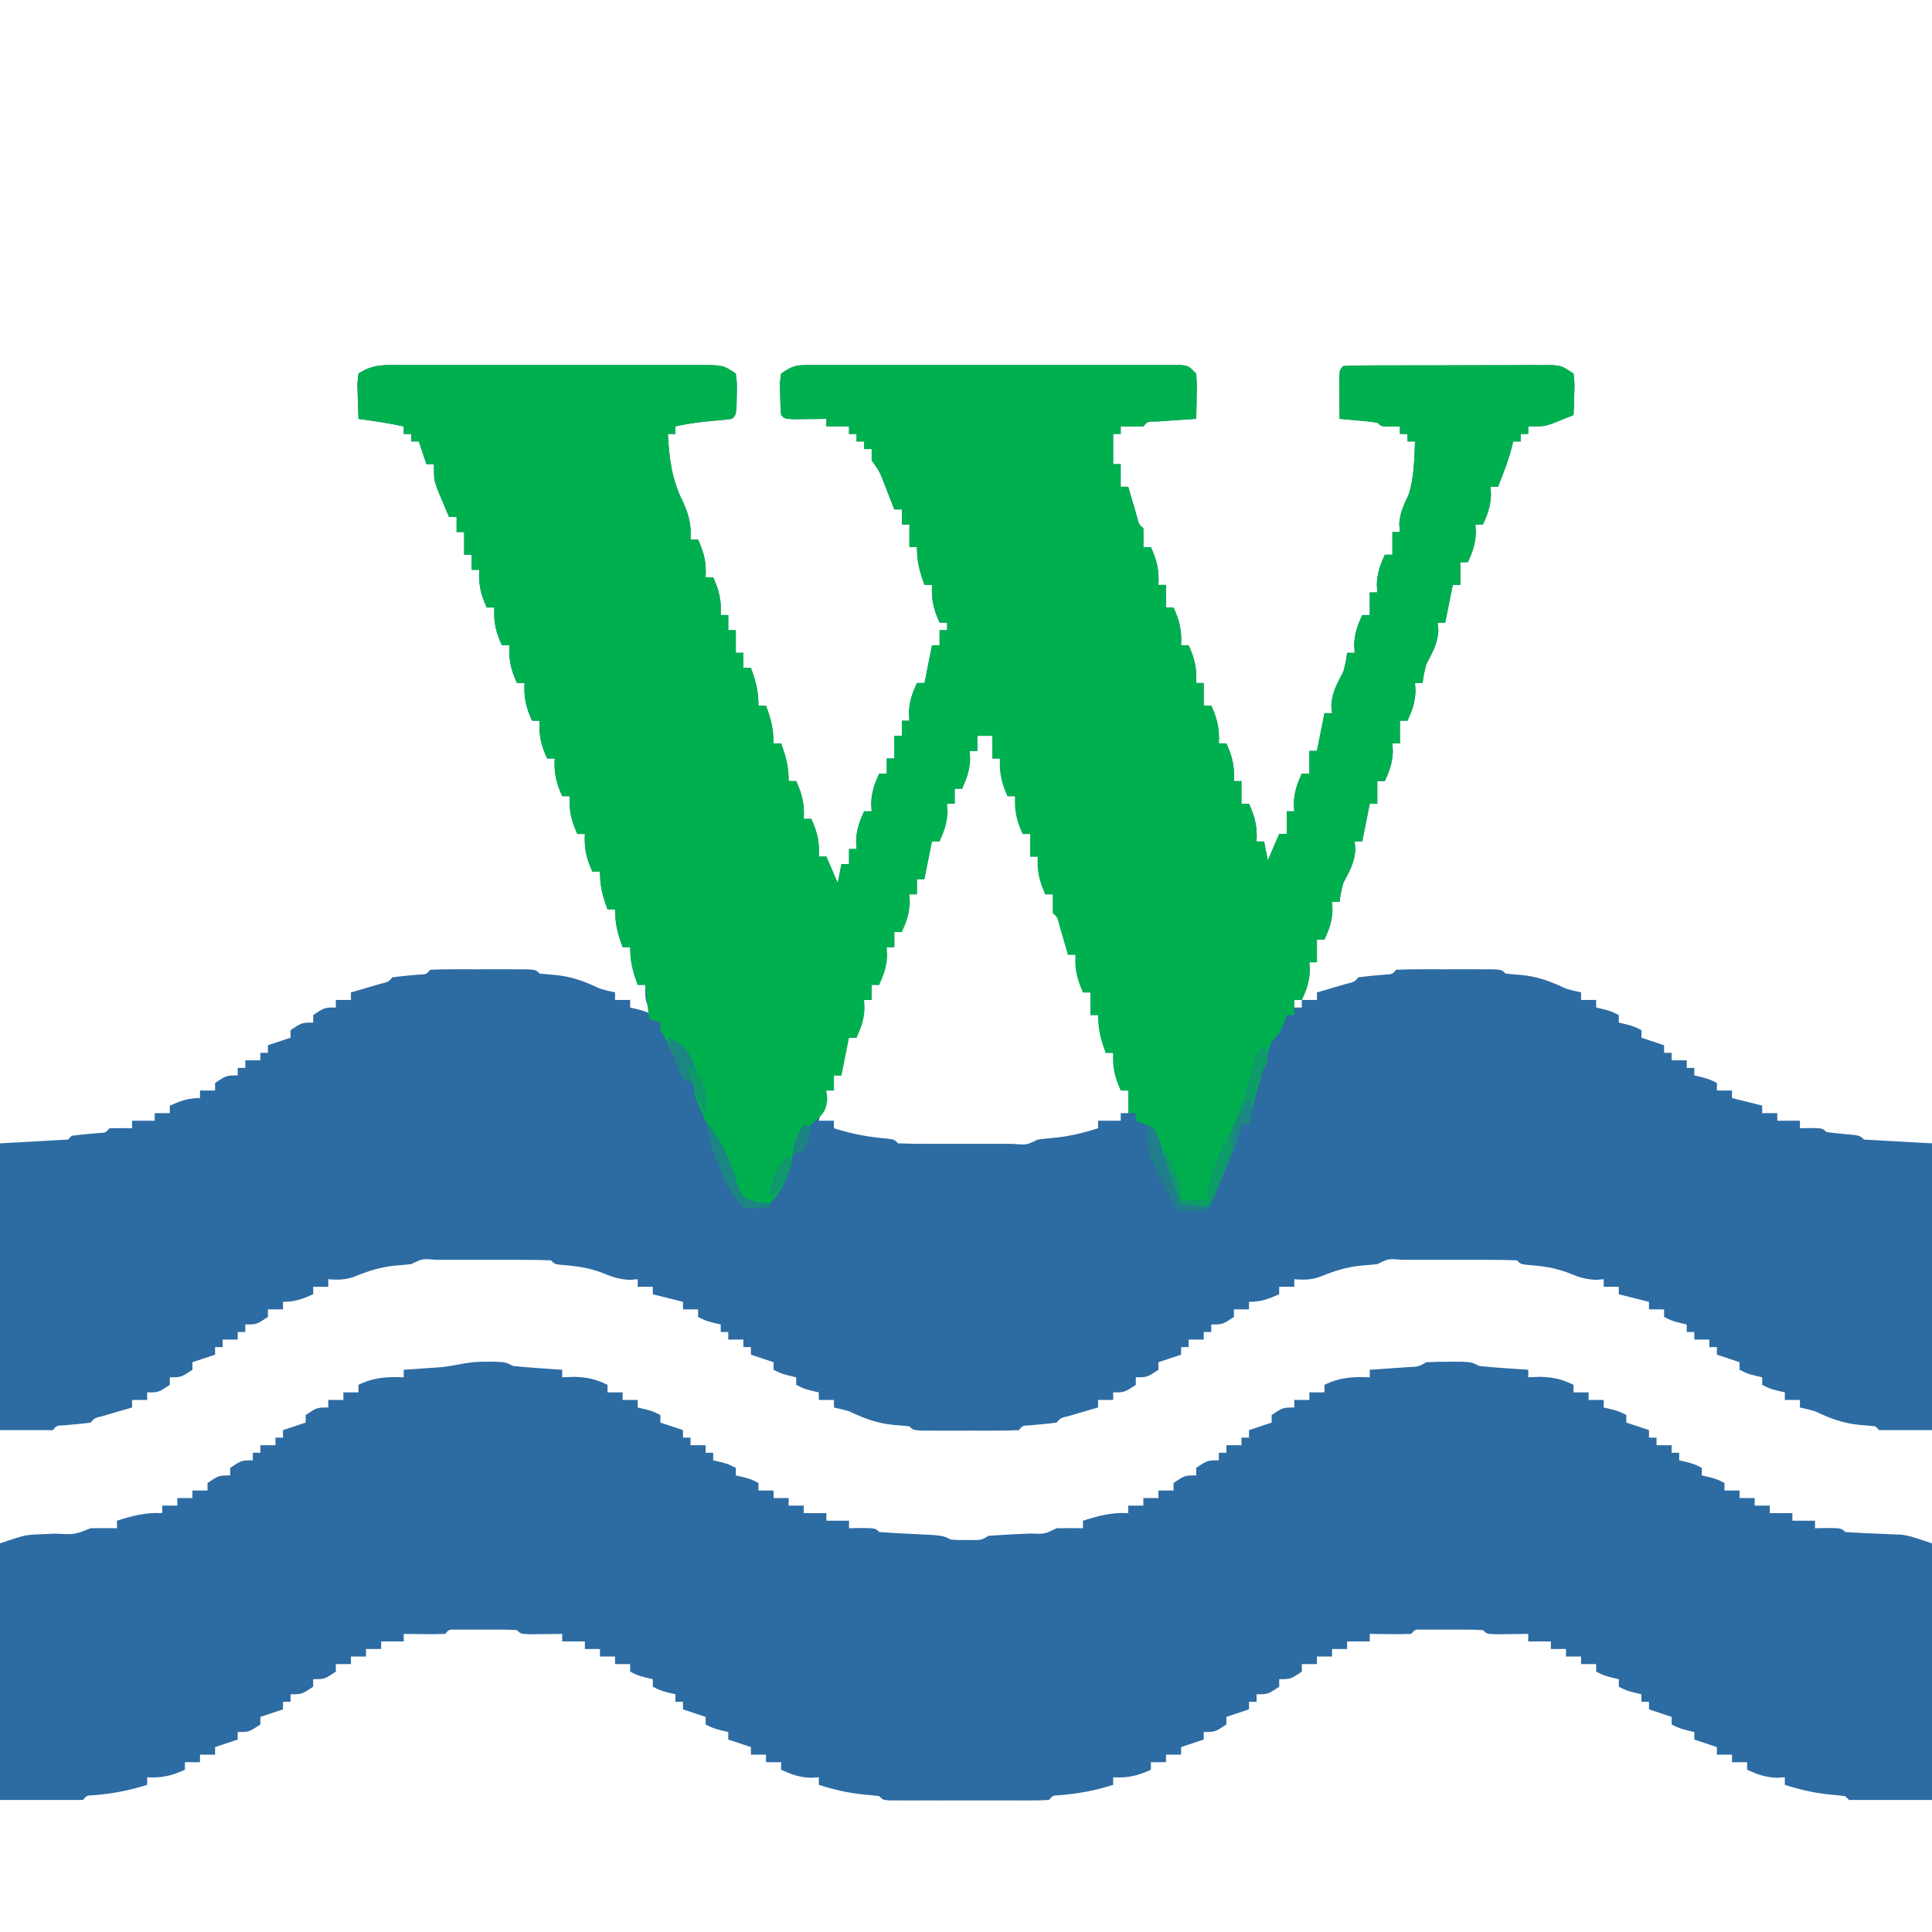 <?xml version="1.0" encoding="UTF-8"?>
<svg version="1.1" xmlns="http://www.w3.org/2000/svg" width="512" height="512">
<path d="M0 0 C1.369 -0.005 1.369 -0.005 2.765 -0.011 C5.786 -0.019 8.807 -0.014 11.828 -0.007 C13.924 -0.008 16.02 -0.01 18.116 -0.013 C22.511 -0.016 26.906 -0.011 31.301 -0.002 C36.94 0.009 42.579 0.003 48.219 -0.009 C52.548 -0.016 56.876 -0.014 61.205 -0.009 C63.285 -0.008 65.365 -0.009 67.444 -0.014 C70.348 -0.019 73.252 -0.011 76.156 0 C77.02 -0.004 77.883 -0.008 78.773 -0.012 C84.735 0.03 84.735 0.03 88.078 2.259 C88.406 4.825 88.406 4.825 88.328 7.821 C88.313 8.813 88.297 9.804 88.281 10.825 C88.078 13.259 88.078 13.259 87.078 14.259 C85.5 14.469 83.915 14.627 82.328 14.759 C78.85 15.073 75.486 15.464 72.078 16.259 C72.078 16.919 72.078 17.579 72.078 18.259 C71.418 18.259 70.758 18.259 70.078 18.259 C70.428 24.932 71.082 30.266 74.078 36.259 C75.686 39.814 76.302 42.347 76.078 46.259 C76.738 46.259 77.398 46.259 78.078 46.259 C79.682 49.767 80.298 52.402 80.078 56.259 C80.738 56.259 81.398 56.259 82.078 56.259 C83.682 59.767 84.298 62.402 84.078 66.259 C84.738 66.259 85.398 66.259 86.078 66.259 C86.078 67.579 86.078 68.899 86.078 70.259 C86.738 70.259 87.398 70.259 88.078 70.259 C88.078 72.239 88.078 74.219 88.078 76.259 C88.738 76.259 89.398 76.259 90.078 76.259 C90.078 77.579 90.078 78.899 90.078 80.259 C90.738 80.259 91.398 80.259 92.078 80.259 C93.394 83.879 94.078 86.354 94.078 90.259 C94.738 90.259 95.398 90.259 96.078 90.259 C97.394 93.879 98.078 96.354 98.078 100.259 C98.738 100.259 99.398 100.259 100.078 100.259 C101.394 103.879 102.078 106.354 102.078 110.259 C102.738 110.259 103.398 110.259 104.078 110.259 C105.682 113.767 106.298 116.402 106.078 120.259 C106.738 120.259 107.398 120.259 108.078 120.259 C109.682 123.767 110.298 126.402 110.078 130.259 C110.738 130.259 111.398 130.259 112.078 130.259 C113.068 132.569 114.058 134.879 115.078 137.259 C115.408 135.609 115.738 133.959 116.078 132.259 C116.738 132.259 117.398 132.259 118.078 132.259 C118.078 130.939 118.078 129.619 118.078 128.259 C118.738 128.259 119.398 128.259 120.078 128.259 C120.037 127.537 119.996 126.815 119.953 126.071 C120.087 123.051 120.83 120.989 122.078 118.259 C122.738 118.259 123.398 118.259 124.078 118.259 C124.037 117.537 123.996 116.815 123.953 116.071 C124.087 113.051 124.83 110.989 126.078 108.259 C126.738 108.259 127.398 108.259 128.078 108.259 C128.078 106.939 128.078 105.619 128.078 104.259 C128.738 104.259 129.398 104.259 130.078 104.259 C130.078 102.279 130.078 100.299 130.078 98.259 C130.738 98.259 131.398 98.259 132.078 98.259 C132.078 96.939 132.078 95.619 132.078 94.259 C132.738 94.259 133.398 94.259 134.078 94.259 C134.037 93.537 133.996 92.815 133.953 92.071 C134.087 89.051 134.83 86.989 136.078 84.259 C136.738 84.259 137.398 84.259 138.078 84.259 C138.222 83.537 138.367 82.815 138.516 82.071 C139.036 79.467 139.557 76.863 140.078 74.259 C140.738 74.259 141.398 74.259 142.078 74.259 C142.078 72.939 142.078 71.619 142.078 70.259 C142.738 70.259 143.398 70.259 144.078 70.259 C144.078 69.599 144.078 68.939 144.078 68.259 C143.418 68.259 142.758 68.259 142.078 68.259 C140.475 64.751 139.858 62.115 140.078 58.259 C139.418 58.259 138.758 58.259 138.078 58.259 C136.762 54.639 136.078 52.163 136.078 48.259 C135.418 48.259 134.758 48.259 134.078 48.259 C134.078 46.279 134.078 44.299 134.078 42.259 C133.418 42.259 132.758 42.259 132.078 42.259 C132.078 40.939 132.078 39.619 132.078 38.259 C131.418 38.259 130.758 38.259 130.078 38.259 C129.813 37.572 129.547 36.885 129.273 36.177 C128.744 34.825 128.744 34.825 128.203 33.446 C127.855 32.553 127.507 31.66 127.148 30.739 C126.09 28.082 126.09 28.082 124.078 25.259 C124.078 24.269 124.078 23.279 124.078 22.259 C123.418 22.259 122.758 22.259 122.078 22.259 C122.078 21.599 122.078 20.939 122.078 20.259 C121.418 20.259 120.758 20.259 120.078 20.259 C120.078 19.599 120.078 18.939 120.078 18.259 C119.418 18.259 118.758 18.259 118.078 18.259 C118.078 17.599 118.078 16.939 118.078 16.259 C116.098 16.259 114.118 16.259 112.078 16.259 C112.078 15.599 112.078 14.939 112.078 14.259 C111.296 14.27 110.513 14.282 109.707 14.294 C108.695 14.303 107.683 14.312 106.641 14.321 C105.631 14.333 104.622 14.344 103.582 14.356 C101.078 14.259 101.078 14.259 100.078 13.259 C99.927 11.451 99.856 9.635 99.828 7.821 C99.789 6.338 99.789 6.338 99.75 4.825 C99.912 3.555 99.912 3.555 100.078 2.259 C103.196 0.18 103.874 0.008 107.412 0.005 C108.296 -0.001 109.181 -0.006 110.093 -0.012 C111.061 -0.008 112.028 -0.004 113.026 0 C114.047 -0.004 115.068 -0.007 116.121 -0.011 C119.504 -0.019 122.886 -0.014 126.27 -0.007 C128.615 -0.008 130.96 -0.01 133.305 -0.013 C138.222 -0.016 143.138 -0.011 148.055 -0.002 C154.37 0.009 160.684 0.003 166.998 -0.009 C171.841 -0.016 176.684 -0.014 181.526 -0.009 C183.855 -0.008 186.184 -0.009 188.513 -0.014 C191.762 -0.019 195.011 -0.011 198.26 0 C199.715 -0.006 199.715 -0.006 201.199 -0.012 C202.081 -0.007 202.963 -0.001 203.872 0.005 C205.024 0.006 205.024 0.006 206.201 0.007 C208.078 0.259 208.078 0.259 210.078 2.259 C210.273 5.079 210.273 5.079 210.203 8.384 C210.185 9.479 210.167 10.575 210.148 11.704 C210.114 12.969 210.114 12.969 210.078 14.259 C209.151 14.319 208.224 14.38 207.27 14.442 C206.072 14.526 204.874 14.61 203.641 14.696 C201.848 14.818 201.848 14.818 200.02 14.942 C197.192 14.935 197.192 14.935 196.078 16.259 C194.079 16.3 192.078 16.301 190.078 16.259 C190.078 16.919 190.078 17.579 190.078 18.259 C189.418 18.259 188.758 18.259 188.078 18.259 C188.078 20.899 188.078 23.539 188.078 26.259 C188.738 26.259 189.398 26.259 190.078 26.259 C190.078 28.239 190.078 30.219 190.078 32.259 C190.738 32.259 191.398 32.259 192.078 32.259 C192.283 32.969 192.488 33.679 192.699 34.411 C193.103 35.79 193.103 35.79 193.516 37.196 C193.916 38.571 193.916 38.571 194.324 39.974 C194.868 42.199 194.868 42.199 196.078 43.259 C196.119 44.925 196.121 46.593 196.078 48.259 C196.738 48.259 197.398 48.259 198.078 48.259 C199.682 51.767 200.298 54.402 200.078 58.259 C200.738 58.259 201.398 58.259 202.078 58.259 C202.078 60.239 202.078 62.219 202.078 64.259 C202.738 64.259 203.398 64.259 204.078 64.259 C205.682 67.767 206.298 70.402 206.078 74.259 C206.738 74.259 207.398 74.259 208.078 74.259 C209.682 77.767 210.298 80.402 210.078 84.259 C210.738 84.259 211.398 84.259 212.078 84.259 C212.078 86.239 212.078 88.219 212.078 90.259 C212.738 90.259 213.398 90.259 214.078 90.259 C215.682 93.767 216.298 96.402 216.078 100.259 C216.738 100.259 217.398 100.259 218.078 100.259 C219.682 103.767 220.298 106.402 220.078 110.259 C220.738 110.259 221.398 110.259 222.078 110.259 C222.078 112.239 222.078 114.219 222.078 116.259 C222.738 116.259 223.398 116.259 224.078 116.259 C225.682 119.767 226.298 122.402 226.078 126.259 C226.738 126.259 227.398 126.259 228.078 126.259 C228.408 127.909 228.738 129.559 229.078 131.259 C230.563 127.794 230.563 127.794 232.078 124.259 C232.738 124.259 233.398 124.259 234.078 124.259 C234.078 122.279 234.078 120.299 234.078 118.259 C234.738 118.259 235.398 118.259 236.078 118.259 C236.016 117.176 236.016 117.176 235.953 116.071 C236.087 113.051 236.83 110.989 238.078 108.259 C238.738 108.259 239.398 108.259 240.078 108.259 C240.078 106.279 240.078 104.299 240.078 102.259 C240.738 102.259 241.398 102.259 242.078 102.259 C242.222 101.537 242.367 100.815 242.516 100.071 C243.036 97.467 243.557 94.863 244.078 92.259 C244.738 92.259 245.398 92.259 246.078 92.259 C245.985 91.207 245.985 91.207 245.891 90.134 C246.122 86.589 247.447 84.391 249.078 81.259 C249.777 78.523 249.777 78.523 250.078 76.259 C250.738 76.259 251.398 76.259 252.078 76.259 C252.016 75.176 252.016 75.176 251.953 74.071 C252.087 71.051 252.83 68.989 254.078 66.259 C254.738 66.259 255.398 66.259 256.078 66.259 C256.078 64.279 256.078 62.299 256.078 60.259 C256.738 60.259 257.398 60.259 258.078 60.259 C258.016 59.176 258.016 59.176 257.953 58.071 C258.087 55.051 258.83 52.989 260.078 50.259 C260.738 50.259 261.398 50.259 262.078 50.259 C262.078 48.279 262.078 46.299 262.078 44.259 C262.738 44.259 263.398 44.259 264.078 44.259 C263.985 43.238 263.985 43.238 263.891 42.196 C264.087 39.115 265.046 37.192 266.344 34.438 C267.872 29.903 267.852 25.009 268.078 20.259 C267.418 20.259 266.758 20.259 266.078 20.259 C266.078 19.599 266.078 18.939 266.078 18.259 C265.418 18.259 264.758 18.259 264.078 18.259 C264.078 17.599 264.078 16.939 264.078 16.259 C263.274 16.279 262.469 16.3 261.641 16.321 C259.078 16.259 259.078 16.259 258.078 15.259 C256.396 15.026 254.707 14.846 253.016 14.696 C252.097 14.613 251.177 14.529 250.23 14.442 C249.52 14.382 248.81 14.321 248.078 14.259 C248.051 12.113 248.032 9.967 248.016 7.821 C248.004 6.626 247.992 5.431 247.98 4.2 C248.078 1.259 248.078 1.259 249.078 0.259 C250.872 0.155 252.671 0.12 254.468 0.114 C255.62 0.107 256.771 0.101 257.957 0.094 C259.212 0.093 260.466 0.092 261.758 0.091 C263.037 0.087 264.315 0.084 265.633 0.081 C268.345 0.075 271.057 0.073 273.769 0.073 C277.245 0.074 280.721 0.06 284.197 0.043 C287.509 0.029 290.821 0.03 294.133 0.028 C296.008 0.018 296.008 0.018 297.921 0.007 C299.079 0.01 300.236 0.013 301.429 0.016 C302.45 0.014 303.471 0.013 304.522 0.012 C307.078 0.259 307.078 0.259 310.078 2.259 C310.371 4.86 310.371 4.86 310.266 7.884 C310.239 8.887 310.211 9.89 310.184 10.923 C310.131 12.079 310.131 12.079 310.078 13.259 C308.831 13.767 307.581 14.265 306.328 14.759 C305.632 15.037 304.936 15.316 304.219 15.603 C302.078 16.259 302.078 16.259 298.078 16.259 C298.078 16.919 298.078 17.579 298.078 18.259 C297.418 18.259 296.758 18.259 296.078 18.259 C296.078 18.919 296.078 19.579 296.078 20.259 C295.418 20.259 294.758 20.259 294.078 20.259 C293.945 20.831 293.813 21.403 293.676 21.993 C293.084 24.235 292.345 26.345 291.516 28.509 C291.112 29.568 291.112 29.568 290.699 30.649 C290.392 31.446 290.392 31.446 290.078 32.259 C289.418 32.259 288.758 32.259 288.078 32.259 C288.14 33.342 288.14 33.342 288.203 34.446 C288.069 37.466 287.326 39.528 286.078 42.259 C285.418 42.259 284.758 42.259 284.078 42.259 C284.14 43.342 284.14 43.342 284.203 44.446 C284.069 47.466 283.326 49.528 282.078 52.259 C281.418 52.259 280.758 52.259 280.078 52.259 C280.078 54.239 280.078 56.219 280.078 58.259 C279.418 58.259 278.758 58.259 278.078 58.259 C277.934 58.981 277.789 59.703 277.641 60.446 C277.12 63.05 276.599 65.655 276.078 68.259 C275.418 68.259 274.758 68.259 274.078 68.259 C274.171 69.311 274.171 69.311 274.266 70.384 C274.034 73.929 272.709 76.127 271.078 79.259 C270.379 81.995 270.379 81.995 270.078 84.259 C269.418 84.259 268.758 84.259 268.078 84.259 C268.14 85.342 268.14 85.342 268.203 86.446 C268.069 89.466 267.326 91.528 266.078 94.259 C265.418 94.259 264.758 94.259 264.078 94.259 C264.078 96.239 264.078 98.219 264.078 100.259 C263.418 100.259 262.758 100.259 262.078 100.259 C262.14 101.342 262.14 101.342 262.203 102.446 C262.069 105.466 261.326 107.528 260.078 110.259 C259.418 110.259 258.758 110.259 258.078 110.259 C258.078 112.239 258.078 114.219 258.078 116.259 C257.418 116.259 256.758 116.259 256.078 116.259 C255.934 116.981 255.789 117.703 255.641 118.446 C255.12 121.05 254.599 123.655 254.078 126.259 C253.418 126.259 252.758 126.259 252.078 126.259 C252.171 127.311 252.171 127.311 252.266 128.384 C252.034 131.929 250.709 134.127 249.078 137.259 C248.379 139.995 248.379 139.995 248.078 142.259 C247.418 142.259 246.758 142.259 246.078 142.259 C246.119 142.981 246.161 143.703 246.203 144.446 C246.069 147.466 245.326 149.528 244.078 152.259 C243.418 152.259 242.758 152.259 242.078 152.259 C242.078 154.239 242.078 156.219 242.078 158.259 C241.418 158.259 240.758 158.259 240.078 158.259 C240.119 158.981 240.161 159.703 240.203 160.446 C240.069 163.466 239.326 165.528 238.078 168.259 C239.398 168.259 240.718 168.259 242.078 168.259 C242.078 167.599 242.078 166.939 242.078 166.259 C242.788 166.054 243.499 165.849 244.23 165.638 C245.15 165.368 246.069 165.099 247.016 164.821 C247.932 164.554 248.849 164.288 249.793 164.013 C252.018 163.469 252.018 163.469 253.078 162.259 C255.396 161.938 257.716 161.747 260.047 161.54 C262.07 161.468 262.07 161.468 263.078 160.259 C265.139 160.159 267.203 160.128 269.266 160.126 C270.521 160.125 271.777 160.123 273.07 160.122 C273.727 160.124 274.385 160.126 275.062 160.128 C277.07 160.134 279.078 160.128 281.086 160.122 C282.969 160.124 282.969 160.124 284.891 160.126 C286.052 160.127 287.214 160.128 288.41 160.129 C291.078 160.259 291.078 160.259 292.078 161.259 C293.45 161.418 294.826 161.536 296.203 161.634 C300.724 162.079 303.985 163.332 308.078 165.259 C309.401 165.632 310.73 165.989 312.078 166.259 C312.078 166.919 312.078 167.579 312.078 168.259 C313.398 168.259 314.718 168.259 316.078 168.259 C316.078 168.919 316.078 169.579 316.078 170.259 C316.697 170.403 317.316 170.548 317.953 170.696 C320.078 171.259 320.078 171.259 322.078 172.259 C322.078 172.919 322.078 173.579 322.078 174.259 C322.697 174.403 323.316 174.548 323.953 174.696 C326.078 175.259 326.078 175.259 328.078 176.259 C328.078 176.919 328.078 177.579 328.078 178.259 C330.058 178.919 332.038 179.579 334.078 180.259 C334.078 180.919 334.078 181.579 334.078 182.259 C334.738 182.259 335.398 182.259 336.078 182.259 C336.078 182.919 336.078 183.579 336.078 184.259 C337.398 184.259 338.718 184.259 340.078 184.259 C340.078 184.919 340.078 185.579 340.078 186.259 C340.738 186.259 341.398 186.259 342.078 186.259 C342.078 186.919 342.078 187.579 342.078 188.259 C342.697 188.403 343.316 188.548 343.953 188.696 C346.078 189.259 346.078 189.259 348.078 190.259 C348.078 190.919 348.078 191.579 348.078 192.259 C349.398 192.259 350.718 192.259 352.078 192.259 C352.078 192.919 352.078 193.579 352.078 194.259 C352.656 194.403 353.233 194.548 353.828 194.696 C355.911 195.217 357.995 195.738 360.078 196.259 C360.078 196.919 360.078 197.579 360.078 198.259 C361.398 198.259 362.718 198.259 364.078 198.259 C364.078 198.919 364.078 199.579 364.078 200.259 C366.058 200.259 368.038 200.259 370.078 200.259 C370.078 200.919 370.078 201.579 370.078 202.259 C371.532 202.228 371.532 202.228 373.016 202.196 C376.078 202.259 376.078 202.259 377.078 203.259 C378.573 203.466 380.075 203.626 381.578 203.759 C385.967 204.148 385.967 204.148 387.078 205.259 C393.018 205.589 398.958 205.919 405.078 206.259 C405.078 231.339 405.078 256.419 405.078 282.259 C400.458 282.259 395.838 282.259 391.078 282.259 C390.748 281.929 390.418 281.599 390.078 281.259 C388.707 281.1 387.33 280.982 385.953 280.884 C381.432 280.438 378.172 279.185 374.078 277.259 C372.755 276.886 371.426 276.528 370.078 276.259 C370.078 275.599 370.078 274.939 370.078 274.259 C368.758 274.259 367.438 274.259 366.078 274.259 C366.078 273.599 366.078 272.939 366.078 272.259 C365.459 272.114 364.841 271.97 364.203 271.821 C362.078 271.259 362.078 271.259 360.078 270.259 C360.078 269.599 360.078 268.939 360.078 268.259 C359.459 268.114 358.841 267.97 358.203 267.821 C356.078 267.259 356.078 267.259 354.078 266.259 C354.078 265.599 354.078 264.939 354.078 264.259 C352.098 263.599 350.118 262.939 348.078 262.259 C348.078 261.599 348.078 260.939 348.078 260.259 C347.418 260.259 346.758 260.259 346.078 260.259 C346.078 259.599 346.078 258.939 346.078 258.259 C344.758 258.259 343.438 258.259 342.078 258.259 C342.078 257.599 342.078 256.939 342.078 256.259 C341.418 256.259 340.758 256.259 340.078 256.259 C340.078 255.599 340.078 254.939 340.078 254.259 C339.459 254.114 338.841 253.97 338.203 253.821 C336.078 253.259 336.078 253.259 334.078 252.259 C334.078 251.599 334.078 250.939 334.078 250.259 C332.758 250.259 331.438 250.259 330.078 250.259 C330.078 249.599 330.078 248.939 330.078 248.259 C329.501 248.114 328.923 247.97 328.328 247.821 C326.245 247.3 324.161 246.78 322.078 246.259 C322.078 245.599 322.078 244.939 322.078 244.259 C320.758 244.259 319.438 244.259 318.078 244.259 C318.078 243.599 318.078 242.939 318.078 242.259 C317.418 242.321 316.758 242.383 316.078 242.446 C313.308 242.273 311.832 241.853 309.328 240.821 C305.505 239.27 301.962 238.765 297.863 238.47 C296.078 238.259 296.078 238.259 295.078 237.259 C292.424 237.158 289.796 237.119 287.141 237.126 C286.345 237.125 285.55 237.124 284.731 237.123 C283.046 237.122 281.361 237.124 279.677 237.128 C277.089 237.134 274.502 237.128 271.914 237.122 C270.281 237.123 268.648 237.124 267.016 237.126 C266.236 237.124 265.457 237.122 264.655 237.12 C261.07 236.8 261.07 236.8 258.078 238.259 C256.728 238.418 255.372 238.536 254.016 238.634 C249.936 239.029 246.643 240.073 242.875 241.626 C240.558 242.442 238.51 242.487 236.078 242.259 C236.078 242.919 236.078 243.579 236.078 244.259 C234.758 244.259 233.438 244.259 232.078 244.259 C232.078 244.919 232.078 245.579 232.078 246.259 C229.172 247.515 227.282 248.259 224.078 248.259 C224.078 248.919 224.078 249.579 224.078 250.259 C222.758 250.259 221.438 250.259 220.078 250.259 C220.078 250.919 220.078 251.579 220.078 252.259 C217.078 254.259 217.078 254.259 214.078 254.259 C214.078 254.919 214.078 255.579 214.078 256.259 C213.418 256.259 212.758 256.259 212.078 256.259 C212.078 256.919 212.078 257.579 212.078 258.259 C210.758 258.259 209.438 258.259 208.078 258.259 C208.078 258.919 208.078 259.579 208.078 260.259 C207.418 260.259 206.758 260.259 206.078 260.259 C206.078 260.919 206.078 261.579 206.078 262.259 C204.098 262.919 202.118 263.579 200.078 264.259 C200.078 264.919 200.078 265.579 200.078 266.259 C197.078 268.259 197.078 268.259 194.078 268.259 C194.078 268.919 194.078 269.579 194.078 270.259 C191.078 272.259 191.078 272.259 188.078 272.259 C188.078 272.919 188.078 273.579 188.078 274.259 C186.758 274.259 185.438 274.259 184.078 274.259 C184.078 274.919 184.078 275.579 184.078 276.259 C183.368 276.464 182.658 276.669 181.926 276.88 C181.007 277.149 180.088 277.419 179.141 277.696 C178.224 277.963 177.308 278.23 176.363 278.505 C174.138 279.049 174.138 279.049 173.078 280.259 C170.76 280.58 168.44 280.771 166.109 280.978 C164.086 281.049 164.086 281.049 163.078 282.259 C161.018 282.359 158.954 282.39 156.891 282.392 C155.635 282.393 154.38 282.394 153.086 282.396 C152.429 282.393 151.772 282.391 151.095 282.389 C149.087 282.384 147.079 282.389 145.07 282.396 C143.187 282.394 143.187 282.394 141.266 282.392 C140.104 282.39 138.943 282.389 137.746 282.388 C135.078 282.259 135.078 282.259 134.078 281.259 C132.707 281.1 131.33 280.982 129.953 280.884 C125.432 280.438 122.172 279.185 118.078 277.259 C116.755 276.886 115.426 276.528 114.078 276.259 C114.078 275.599 114.078 274.939 114.078 274.259 C112.758 274.259 111.438 274.259 110.078 274.259 C110.078 273.599 110.078 272.939 110.078 272.259 C109.459 272.114 108.841 271.97 108.203 271.821 C106.078 271.259 106.078 271.259 104.078 270.259 C104.078 269.599 104.078 268.939 104.078 268.259 C103.459 268.114 102.841 267.97 102.203 267.821 C100.078 267.259 100.078 267.259 98.078 266.259 C98.078 265.599 98.078 264.939 98.078 264.259 C96.098 263.599 94.118 262.939 92.078 262.259 C92.078 261.599 92.078 260.939 92.078 260.259 C91.418 260.259 90.758 260.259 90.078 260.259 C90.078 259.599 90.078 258.939 90.078 258.259 C88.758 258.259 87.438 258.259 86.078 258.259 C86.078 257.599 86.078 256.939 86.078 256.259 C85.418 256.259 84.758 256.259 84.078 256.259 C84.078 255.599 84.078 254.939 84.078 254.259 C83.459 254.114 82.841 253.97 82.203 253.821 C80.078 253.259 80.078 253.259 78.078 252.259 C78.078 251.599 78.078 250.939 78.078 250.259 C76.758 250.259 75.438 250.259 74.078 250.259 C74.078 249.599 74.078 248.939 74.078 248.259 C73.212 248.042 73.212 248.042 72.328 247.821 C70.245 247.3 68.161 246.78 66.078 246.259 C66.078 245.599 66.078 244.939 66.078 244.259 C64.758 244.259 63.438 244.259 62.078 244.259 C62.078 243.599 62.078 242.939 62.078 242.259 C61.418 242.321 60.758 242.383 60.078 242.446 C57.308 242.273 55.832 241.853 53.328 240.821 C49.505 239.27 45.962 238.765 41.863 238.47 C40.078 238.259 40.078 238.259 39.078 237.259 C36.424 237.158 33.796 237.119 31.141 237.126 C29.948 237.125 29.948 237.125 28.731 237.123 C27.046 237.122 25.361 237.124 23.677 237.128 C21.089 237.134 18.502 237.128 15.914 237.122 C14.281 237.123 12.648 237.124 11.016 237.126 C10.236 237.124 9.457 237.122 8.655 237.12 C5.07 236.8 5.07 236.8 2.078 238.259 C0.728 238.418 -0.628 238.536 -1.984 238.634 C-6.064 239.029 -9.357 240.073 -13.125 241.626 C-15.442 242.442 -17.49 242.487 -19.922 242.259 C-19.922 242.919 -19.922 243.579 -19.922 244.259 C-21.242 244.259 -22.562 244.259 -23.922 244.259 C-23.922 244.919 -23.922 245.579 -23.922 246.259 C-26.828 247.515 -28.718 248.259 -31.922 248.259 C-31.922 248.919 -31.922 249.579 -31.922 250.259 C-33.242 250.259 -34.562 250.259 -35.922 250.259 C-35.922 250.919 -35.922 251.579 -35.922 252.259 C-38.922 254.259 -38.922 254.259 -41.922 254.259 C-41.922 254.919 -41.922 255.579 -41.922 256.259 C-42.582 256.259 -43.242 256.259 -43.922 256.259 C-43.922 256.919 -43.922 257.579 -43.922 258.259 C-45.242 258.259 -46.562 258.259 -47.922 258.259 C-47.922 258.919 -47.922 259.579 -47.922 260.259 C-48.582 260.259 -49.242 260.259 -49.922 260.259 C-49.922 260.919 -49.922 261.579 -49.922 262.259 C-51.902 262.919 -53.882 263.579 -55.922 264.259 C-55.922 264.919 -55.922 265.579 -55.922 266.259 C-58.922 268.259 -58.922 268.259 -61.922 268.259 C-61.922 268.919 -61.922 269.579 -61.922 270.259 C-64.922 272.259 -64.922 272.259 -67.922 272.259 C-67.922 272.919 -67.922 273.579 -67.922 274.259 C-69.242 274.259 -70.562 274.259 -71.922 274.259 C-71.922 274.919 -71.922 275.579 -71.922 276.259 C-72.632 276.464 -73.342 276.669 -74.074 276.88 C-74.993 277.149 -75.912 277.419 -76.859 277.696 C-78.234 278.097 -78.234 278.097 -79.637 278.505 C-81.862 279.049 -81.862 279.049 -82.922 280.259 C-85.24 280.58 -87.56 280.771 -89.891 280.978 C-91.914 281.049 -91.914 281.049 -92.922 282.259 C-97.542 282.259 -102.162 282.259 -106.922 282.259 C-106.922 257.179 -106.922 232.099 -106.922 206.259 C-100.982 205.929 -95.042 205.599 -88.922 205.259 C-88.592 204.929 -88.262 204.599 -87.922 204.259 C-85.604 203.938 -83.284 203.747 -80.953 203.54 C-78.93 203.468 -78.93 203.468 -77.922 202.259 C-75.922 202.218 -73.921 202.216 -71.922 202.259 C-71.922 201.599 -71.922 200.939 -71.922 200.259 C-69.942 200.259 -67.962 200.259 -65.922 200.259 C-65.922 199.599 -65.922 198.939 -65.922 198.259 C-64.602 198.259 -63.282 198.259 -61.922 198.259 C-61.922 197.599 -61.922 196.939 -61.922 196.259 C-59.016 195.002 -57.126 194.259 -53.922 194.259 C-53.922 193.599 -53.922 192.939 -53.922 192.259 C-52.602 192.259 -51.282 192.259 -49.922 192.259 C-49.922 191.599 -49.922 190.939 -49.922 190.259 C-46.922 188.259 -46.922 188.259 -43.922 188.259 C-43.922 187.599 -43.922 186.939 -43.922 186.259 C-43.262 186.259 -42.602 186.259 -41.922 186.259 C-41.922 185.599 -41.922 184.939 -41.922 184.259 C-40.602 184.259 -39.282 184.259 -37.922 184.259 C-37.922 183.599 -37.922 182.939 -37.922 182.259 C-37.262 182.259 -36.602 182.259 -35.922 182.259 C-35.922 181.599 -35.922 180.939 -35.922 180.259 C-33.942 179.599 -31.962 178.939 -29.922 178.259 C-29.922 177.599 -29.922 176.939 -29.922 176.259 C-26.922 174.259 -26.922 174.259 -23.922 174.259 C-23.922 173.599 -23.922 172.939 -23.922 172.259 C-20.922 170.259 -20.922 170.259 -17.922 170.259 C-17.922 169.599 -17.922 168.939 -17.922 168.259 C-16.602 168.259 -15.282 168.259 -13.922 168.259 C-13.922 167.599 -13.922 166.939 -13.922 166.259 C-12.856 165.951 -12.856 165.951 -11.77 165.638 C-10.85 165.368 -9.931 165.099 -8.984 164.821 C-8.068 164.554 -7.151 164.288 -6.207 164.013 C-3.982 163.469 -3.982 163.469 -2.922 162.259 C-0.604 161.938 1.716 161.747 4.047 161.54 C6.07 161.468 6.07 161.468 7.078 160.259 C9.139 160.159 11.203 160.128 13.266 160.126 C14.521 160.125 15.777 160.123 17.07 160.122 C17.727 160.124 18.385 160.126 19.062 160.128 C21.07 160.134 23.078 160.128 25.086 160.122 C26.969 160.124 26.969 160.124 28.891 160.126 C30.052 160.127 31.214 160.128 32.41 160.129 C35.078 160.259 35.078 160.259 36.078 161.259 C37.45 161.418 38.826 161.536 40.203 161.634 C44.724 162.079 47.985 163.332 52.078 165.259 C53.401 165.632 54.73 165.989 56.078 166.259 C56.078 166.919 56.078 167.579 56.078 168.259 C57.398 168.259 58.718 168.259 60.078 168.259 C60.078 168.919 60.078 169.579 60.078 170.259 C60.697 170.403 61.316 170.548 61.953 170.696 C64.078 171.259 64.078 171.259 66.078 172.259 C65.748 171.681 65.418 171.104 65.078 170.509 C64.078 168.259 64.078 168.259 64.078 164.259 C63.418 164.259 62.758 164.259 62.078 164.259 C60.762 160.639 60.078 158.163 60.078 154.259 C59.418 154.259 58.758 154.259 58.078 154.259 C56.762 150.639 56.078 148.163 56.078 144.259 C55.418 144.259 54.758 144.259 54.078 144.259 C52.762 140.639 52.078 138.163 52.078 134.259 C51.418 134.259 50.758 134.259 50.078 134.259 C48.475 130.751 47.858 128.115 48.078 124.259 C47.418 124.259 46.758 124.259 46.078 124.259 C44.475 120.751 43.858 118.115 44.078 114.259 C43.418 114.259 42.758 114.259 42.078 114.259 C40.475 110.751 39.858 108.115 40.078 104.259 C39.418 104.259 38.758 104.259 38.078 104.259 C36.475 100.751 35.858 98.115 36.078 94.259 C35.418 94.259 34.758 94.259 34.078 94.259 C32.475 90.751 31.858 88.115 32.078 84.259 C31.418 84.259 30.758 84.259 30.078 84.259 C28.475 80.751 27.858 78.115 28.078 74.259 C27.418 74.259 26.758 74.259 26.078 74.259 C24.475 70.751 23.858 68.115 24.078 64.259 C23.418 64.259 22.758 64.259 22.078 64.259 C20.475 60.751 19.858 58.115 20.078 54.259 C19.418 54.259 18.758 54.259 18.078 54.259 C18.078 52.939 18.078 51.619 18.078 50.259 C17.418 50.259 16.758 50.259 16.078 50.259 C16.078 48.279 16.078 46.299 16.078 44.259 C15.418 44.259 14.758 44.259 14.078 44.259 C14.078 42.939 14.078 41.619 14.078 40.259 C13.418 40.259 12.758 40.259 12.078 40.259 C11.403 38.679 10.738 37.095 10.078 35.509 C9.707 34.627 9.336 33.745 8.953 32.837 C8.078 30.259 8.078 30.259 8.078 26.259 C7.418 26.259 6.758 26.259 6.078 26.259 C5.088 23.289 5.088 23.289 4.078 20.259 C3.418 20.259 2.758 20.259 2.078 20.259 C2.078 19.599 2.078 18.939 2.078 18.259 C1.418 18.259 0.758 18.259 0.078 18.259 C0.078 17.599 0.078 16.939 0.078 16.259 C-3.902 15.415 -7.892 14.812 -11.922 14.259 C-12.003 12.301 -12.061 10.343 -12.109 8.384 C-12.162 6.748 -12.162 6.748 -12.215 5.079 C-12.118 4.148 -12.021 3.218 -11.922 2.259 C-7.972 -0.375 -4.584 -0.021 0 0 Z M152.078 98.259 C152.078 99.579 152.078 100.899 152.078 102.259 C151.418 102.259 150.758 102.259 150.078 102.259 C148.762 105.879 148.078 108.354 148.078 112.259 C147.418 112.259 146.758 112.259 146.078 112.259 C146.078 113.579 146.078 114.899 146.078 116.259 C145.418 116.259 144.758 116.259 144.078 116.259 C142.762 119.879 142.078 122.354 142.078 126.259 C141.418 126.259 140.758 126.259 140.078 126.259 C138.475 129.767 137.858 132.402 138.078 136.259 C137.418 136.259 136.758 136.259 136.078 136.259 C136.078 137.579 136.078 138.899 136.078 140.259 C135.418 140.259 134.758 140.259 134.078 140.259 C132.762 143.879 132.078 146.354 132.078 150.259 C131.418 150.259 130.758 150.259 130.078 150.259 C130.078 151.579 130.078 152.899 130.078 154.259 C129.418 154.259 128.758 154.259 128.078 154.259 C126.762 157.879 126.078 160.354 126.078 164.259 C125.418 164.259 124.758 164.259 124.078 164.259 C124.078 165.579 124.078 166.899 124.078 168.259 C123.418 168.259 122.758 168.259 122.078 168.259 C120.762 171.879 120.078 174.354 120.078 178.259 C119.418 178.259 118.758 178.259 118.078 178.259 C116.475 181.767 115.858 184.402 116.078 188.259 C115.418 188.259 114.758 188.259 114.078 188.259 C114.078 189.579 114.078 190.899 114.078 192.259 C113.418 192.259 112.758 192.259 112.078 192.259 C111.418 194.899 110.758 197.539 110.078 200.259 C111.398 200.259 112.718 200.259 114.078 200.259 C114.078 200.919 114.078 201.579 114.078 202.259 C118.835 203.777 123.281 204.599 128.258 205.013 C130.078 205.259 130.078 205.259 131.078 206.259 C133.733 206.36 136.361 206.398 139.016 206.392 C140.209 206.393 140.209 206.393 141.426 206.395 C143.11 206.395 144.795 206.393 146.479 206.389 C149.067 206.384 151.655 206.389 154.242 206.396 C155.875 206.395 157.508 206.394 159.141 206.392 C159.92 206.394 160.699 206.396 161.502 206.398 C165.086 206.717 165.086 206.717 168.078 205.259 C169.448 205.074 170.825 204.936 172.203 204.821 C176.378 204.407 180.087 203.533 184.078 202.259 C184.078 201.599 184.078 200.939 184.078 200.259 C186.058 200.259 188.038 200.259 190.078 200.259 C190.078 199.599 190.078 198.939 190.078 198.259 C190.738 198.259 191.398 198.259 192.078 198.259 C192.078 196.279 192.078 194.299 192.078 192.259 C191.418 192.259 190.758 192.259 190.078 192.259 C189.411 188.925 188.745 185.592 188.078 182.259 C187.418 182.259 186.758 182.259 186.078 182.259 C186.119 181.537 186.161 180.815 186.203 180.071 C186.069 177.051 185.326 174.989 184.078 172.259 C183.418 172.259 182.758 172.259 182.078 172.259 C182.078 170.279 182.078 168.299 182.078 166.259 C181.418 166.259 180.758 166.259 180.078 166.259 C179.411 162.925 178.745 159.592 178.078 156.259 C177.418 156.259 176.758 156.259 176.078 156.259 C176.171 155.207 176.171 155.207 176.266 154.134 C176.034 150.589 174.709 148.391 173.078 145.259 C172.391 142.384 172.391 142.384 172.078 140.259 C171.418 140.259 170.758 140.259 170.078 140.259 C169.078 135.259 169.078 135.259 168.078 130.259 C167.418 130.259 166.758 130.259 166.078 130.259 C166.078 128.279 166.078 126.299 166.078 124.259 C165.418 124.259 164.758 124.259 164.078 124.259 C163.078 119.259 163.078 119.259 162.078 114.259 C161.418 114.259 160.758 114.259 160.078 114.259 C159.078 109.259 159.078 109.259 158.078 104.259 C157.418 104.259 156.758 104.259 156.078 104.259 C156.078 102.279 156.078 100.299 156.078 98.259 C154.758 98.259 153.438 98.259 152.078 98.259 Z M236.078 168.259 C236.078 168.919 236.078 169.579 236.078 170.259 C236.738 170.259 237.398 170.259 238.078 170.259 C238.078 169.599 238.078 168.939 238.078 168.259 C237.418 168.259 236.758 168.259 236.078 168.259 Z " fill="#2D6BA3" transform="translate(106.922,96.741)"/>
<path d="M0 0 C1.609 -0.004 1.609 -0.004 3.25 -0.008 C6 0.125 6 0.125 8 1.125 C10.204 1.355 12.414 1.536 14.625 1.688 C15.814 1.771 17.002 1.855 18.227 1.941 C19.599 2.032 19.599 2.032 21 2.125 C21 2.785 21 3.445 21 4.125 C22.052 4.084 23.104 4.043 24.188 4 C27.74 4.116 29.849 4.597 33 6.125 C33 6.785 33 7.445 33 8.125 C34.32 8.125 35.64 8.125 37 8.125 C37 8.785 37 9.445 37 10.125 C38.32 10.125 39.64 10.125 41 10.125 C41 10.785 41 11.445 41 12.125 C41.619 12.269 42.237 12.414 42.875 12.562 C45 13.125 45 13.125 47 14.125 C47 14.785 47 15.445 47 16.125 C48.98 16.785 50.96 17.445 53 18.125 C53 18.785 53 19.445 53 20.125 C53.66 20.125 54.32 20.125 55 20.125 C55 20.785 55 21.445 55 22.125 C56.32 22.125 57.64 22.125 59 22.125 C59 22.785 59 23.445 59 24.125 C59.66 24.125 60.32 24.125 61 24.125 C61 24.785 61 25.445 61 26.125 C61.619 26.269 62.237 26.414 62.875 26.562 C65 27.125 65 27.125 67 28.125 C67 28.785 67 29.445 67 30.125 C67.619 30.269 68.237 30.414 68.875 30.562 C71 31.125 71 31.125 73 32.125 C73 32.785 73 33.445 73 34.125 C74.32 34.125 75.64 34.125 77 34.125 C77 34.785 77 35.445 77 36.125 C78.32 36.125 79.64 36.125 81 36.125 C81 36.785 81 37.445 81 38.125 C82.32 38.125 83.64 38.125 85 38.125 C85 38.785 85 39.445 85 40.125 C86.98 40.125 88.96 40.125 91 40.125 C91 40.785 91 41.445 91 42.125 C92.98 42.125 94.96 42.125 97 42.125 C97 42.785 97 43.445 97 44.125 C98.702 44.094 98.702 44.094 100.438 44.062 C104 44.125 104 44.125 105 45.125 C107.816 45.336 110.617 45.501 113.438 45.625 C121.731 45.991 121.731 45.991 124 47.125 C125.915 47.284 125.915 47.284 128 47.25 C128.701 47.253 129.403 47.255 130.125 47.258 C132.092 47.239 132.092 47.239 134 46.125 C137.656 45.86 141.305 45.68 144.967 45.52 C148.798 45.693 148.798 45.693 152 44.125 C154.333 44.084 156.667 44.083 159 44.125 C159 43.465 159 42.805 159 42.125 C163.12 40.833 166.668 39.862 171 40.125 C171 39.465 171 38.805 171 38.125 C172.32 38.125 173.64 38.125 175 38.125 C175 37.465 175 36.805 175 36.125 C176.32 36.125 177.64 36.125 179 36.125 C179 35.465 179 34.805 179 34.125 C180.32 34.125 181.64 34.125 183 34.125 C183 33.465 183 32.805 183 32.125 C186 30.125 186 30.125 189 30.125 C189 29.465 189 28.805 189 28.125 C192 26.125 192 26.125 195 26.125 C195 25.465 195 24.805 195 24.125 C195.66 24.125 196.32 24.125 197 24.125 C197 23.465 197 22.805 197 22.125 C198.32 22.125 199.64 22.125 201 22.125 C201 21.465 201 20.805 201 20.125 C201.66 20.125 202.32 20.125 203 20.125 C203 19.465 203 18.805 203 18.125 C204.98 17.465 206.96 16.805 209 16.125 C209 15.465 209 14.805 209 14.125 C212 12.125 212 12.125 215 12.125 C215 11.465 215 10.805 215 10.125 C216.32 10.125 217.64 10.125 219 10.125 C219 9.465 219 8.805 219 8.125 C220.32 8.125 221.64 8.125 223 8.125 C223 7.465 223 6.805 223 6.125 C227.121 4.127 230.452 3.947 235 4.125 C235 3.465 235 2.805 235 2.125 C235.915 2.064 236.83 2.004 237.773 1.941 C239.556 1.816 239.556 1.816 241.375 1.688 C243.15 1.566 243.15 1.566 244.961 1.441 C247.915 1.314 247.915 1.314 250 0.125 C251.998 0.029 254 -0.005 256 0 C257.609 -0.004 257.609 -0.004 259.25 -0.008 C262 0.125 262 0.125 264 1.125 C266.204 1.355 268.414 1.536 270.625 1.688 C272.408 1.813 272.408 1.813 274.227 1.941 C275.599 2.032 275.599 2.032 277 2.125 C277 2.785 277 3.445 277 4.125 C278.052 4.084 279.104 4.043 280.188 4 C283.74 4.116 285.849 4.597 289 6.125 C289 6.785 289 7.445 289 8.125 C290.32 8.125 291.64 8.125 293 8.125 C293 8.785 293 9.445 293 10.125 C294.32 10.125 295.64 10.125 297 10.125 C297 10.785 297 11.445 297 12.125 C297.619 12.269 298.238 12.414 298.875 12.562 C301 13.125 301 13.125 303 14.125 C303 14.785 303 15.445 303 16.125 C304.98 16.785 306.96 17.445 309 18.125 C309 18.785 309 19.445 309 20.125 C309.66 20.125 310.32 20.125 311 20.125 C311 20.785 311 21.445 311 22.125 C312.32 22.125 313.64 22.125 315 22.125 C315 22.785 315 23.445 315 24.125 C315.66 24.125 316.32 24.125 317 24.125 C317 24.785 317 25.445 317 26.125 C317.619 26.269 318.238 26.414 318.875 26.562 C321 27.125 321 27.125 323 28.125 C323 28.785 323 29.445 323 30.125 C323.619 30.269 324.238 30.414 324.875 30.562 C327 31.125 327 31.125 329 32.125 C329 32.785 329 33.445 329 34.125 C330.32 34.125 331.64 34.125 333 34.125 C333 34.785 333 35.445 333 36.125 C334.32 36.125 335.64 36.125 337 36.125 C337 36.785 337 37.445 337 38.125 C338.32 38.125 339.64 38.125 341 38.125 C341 38.785 341 39.445 341 40.125 C342.98 40.125 344.96 40.125 347 40.125 C347 40.785 347 41.445 347 42.125 C348.98 42.125 350.96 42.125 353 42.125 C353 42.785 353 43.445 353 44.125 C354.702 44.094 354.702 44.094 356.438 44.062 C360 44.125 360 44.125 361 45.125 C364.493 45.363 367.98 45.52 371.479 45.643 C372.222 45.677 372.965 45.711 373.73 45.746 C374.405 45.771 375.079 45.796 375.774 45.822 C378 46.125 378 46.125 384 48.125 C384 70.565 384 93.005 384 116.125 C376.74 116.125 369.48 116.125 362 116.125 C361.67 115.795 361.34 115.465 361 115.125 C359.63 114.94 358.253 114.802 356.875 114.688 C352.7 114.273 348.991 113.399 345 112.125 C345 111.465 345 110.805 345 110.125 C344.278 110.166 343.556 110.207 342.812 110.25 C339.793 110.116 337.731 109.373 335 108.125 C335 107.465 335 106.805 335 106.125 C333.68 106.125 332.36 106.125 331 106.125 C331 105.465 331 104.805 331 104.125 C329.68 104.125 328.36 104.125 327 104.125 C327 103.465 327 102.805 327 102.125 C325.02 101.465 323.04 100.805 321 100.125 C321 99.465 321 98.805 321 98.125 C320.381 97.981 319.762 97.836 319.125 97.688 C317 97.125 317 97.125 315 96.125 C315 95.465 315 94.805 315 94.125 C313.02 93.465 311.04 92.805 309 92.125 C309 91.465 309 90.805 309 90.125 C308.34 90.125 307.68 90.125 307 90.125 C307 89.465 307 88.805 307 88.125 C306.381 87.981 305.762 87.836 305.125 87.688 C303 87.125 303 87.125 301 86.125 C301 85.465 301 84.805 301 84.125 C300.381 83.981 299.762 83.836 299.125 83.688 C297 83.125 297 83.125 295 82.125 C295 81.465 295 80.805 295 80.125 C293.68 80.125 292.36 80.125 291 80.125 C291 79.465 291 78.805 291 78.125 C289.68 78.125 288.36 78.125 287 78.125 C287 77.465 287 76.805 287 76.125 C285.68 76.125 284.36 76.125 283 76.125 C283 75.465 283 74.805 283 74.125 C281.02 74.125 279.04 74.125 277 74.125 C277 73.465 277 72.805 277 72.125 C276.218 72.137 275.435 72.148 274.629 72.16 C273.617 72.169 272.605 72.178 271.562 72.188 C270.553 72.199 269.544 72.211 268.504 72.223 C266 72.125 266 72.125 265 71.125 C263.67 71.027 262.334 70.994 261 70.992 C260.196 70.991 259.391 70.99 258.562 70.988 C257.717 70.992 256.871 70.996 256 71 C254.732 70.994 254.732 70.994 253.438 70.988 C252.633 70.99 251.829 70.991 251 70.992 C249.886 70.994 249.886 70.994 248.75 70.996 C246.972 70.936 246.972 70.936 246 72.125 C244.147 72.197 242.292 72.209 240.438 72.188 C238.92 72.174 238.92 72.174 237.371 72.16 C236.589 72.149 235.806 72.137 235 72.125 C235 72.785 235 73.445 235 74.125 C233.02 74.125 231.04 74.125 229 74.125 C229 74.785 229 75.445 229 76.125 C227.68 76.125 226.36 76.125 225 76.125 C225 76.785 225 77.445 225 78.125 C223.68 78.125 222.36 78.125 221 78.125 C221 78.785 221 79.445 221 80.125 C219.68 80.125 218.36 80.125 217 80.125 C217 80.785 217 81.445 217 82.125 C214 84.125 214 84.125 211 84.125 C211 84.785 211 85.445 211 86.125 C208 88.125 208 88.125 205 88.125 C205 88.785 205 89.445 205 90.125 C204.34 90.125 203.68 90.125 203 90.125 C203 90.785 203 91.445 203 92.125 C201.02 92.785 199.04 93.445 197 94.125 C197 94.785 197 95.445 197 96.125 C194 98.125 194 98.125 191 98.125 C191 98.785 191 99.445 191 100.125 C189.02 100.785 187.04 101.445 185 102.125 C185 102.785 185 103.445 185 104.125 C183.68 104.125 182.36 104.125 181 104.125 C181 104.785 181 105.445 181 106.125 C179.68 106.125 178.36 106.125 177 106.125 C177 106.785 177 107.445 177 108.125 C173.492 109.729 170.856 110.345 167 110.125 C167 110.785 167 111.445 167 112.125 C162.243 113.643 157.798 114.466 152.82 114.879 C150.983 114.94 150.983 114.94 150 116.125 C148.624 116.223 147.243 116.253 145.863 116.254 C144.547 116.259 144.547 116.259 143.204 116.264 C142.25 116.262 141.296 116.26 140.312 116.258 C138.853 116.259 138.853 116.259 137.365 116.261 C135.303 116.261 133.242 116.26 131.181 116.255 C128.014 116.25 124.847 116.255 121.68 116.262 C119.682 116.261 117.685 116.26 115.688 116.258 C114.733 116.26 113.779 116.262 112.796 116.264 C111.48 116.259 111.48 116.259 110.137 116.254 C109.36 116.254 108.584 116.253 107.784 116.252 C106 116.125 106 116.125 105 115.125 C103.63 114.94 102.253 114.802 100.875 114.688 C96.7 114.273 92.991 113.399 89 112.125 C89 111.465 89 110.805 89 110.125 C88.278 110.166 87.556 110.207 86.812 110.25 C83.793 110.116 81.731 109.373 79 108.125 C79 107.465 79 106.805 79 106.125 C77.68 106.125 76.36 106.125 75 106.125 C75 105.465 75 104.805 75 104.125 C73.68 104.125 72.36 104.125 71 104.125 C71 103.465 71 102.805 71 102.125 C68.03 101.135 68.03 101.135 65 100.125 C65 99.465 65 98.805 65 98.125 C64.381 97.981 63.763 97.836 63.125 97.688 C61 97.125 61 97.125 59 96.125 C59 95.465 59 94.805 59 94.125 C56.03 93.135 56.03 93.135 53 92.125 C53 91.465 53 90.805 53 90.125 C52.34 90.125 51.68 90.125 51 90.125 C51 89.465 51 88.805 51 88.125 C50.381 87.981 49.763 87.836 49.125 87.688 C47 87.125 47 87.125 45 86.125 C45 85.465 45 84.805 45 84.125 C44.381 83.981 43.763 83.836 43.125 83.688 C41 83.125 41 83.125 39 82.125 C39 81.465 39 80.805 39 80.125 C37.68 80.125 36.36 80.125 35 80.125 C35 79.465 35 78.805 35 78.125 C33.68 78.125 32.36 78.125 31 78.125 C31 77.465 31 76.805 31 76.125 C29.68 76.125 28.36 76.125 27 76.125 C27 75.465 27 74.805 27 74.125 C25.02 74.125 23.04 74.125 21 74.125 C21 73.465 21 72.805 21 72.125 C20.218 72.137 19.435 72.148 18.629 72.16 C17.617 72.169 16.605 72.178 15.562 72.188 C14.553 72.199 13.544 72.211 12.504 72.223 C10 72.125 10 72.125 9 71.125 C7.67 71.027 6.334 70.994 5 70.992 C4.196 70.991 3.391 70.99 2.562 70.988 C1.717 70.992 0.871 70.996 0 71 C-0.846 70.996 -1.691 70.992 -2.562 70.988 C-3.367 70.99 -4.171 70.991 -5 70.992 C-6.114 70.994 -6.114 70.994 -7.25 70.996 C-9.028 70.936 -9.028 70.936 -10 72.125 C-11.853 72.197 -13.708 72.209 -15.562 72.188 C-16.574 72.178 -17.586 72.169 -18.629 72.16 C-19.411 72.149 -20.194 72.137 -21 72.125 C-21 72.785 -21 73.445 -21 74.125 C-22.98 74.125 -24.96 74.125 -27 74.125 C-27 74.785 -27 75.445 -27 76.125 C-28.32 76.125 -29.64 76.125 -31 76.125 C-31 76.785 -31 77.445 -31 78.125 C-32.32 78.125 -33.64 78.125 -35 78.125 C-35 78.785 -35 79.445 -35 80.125 C-36.32 80.125 -37.64 80.125 -39 80.125 C-39 80.785 -39 81.445 -39 82.125 C-42 84.125 -42 84.125 -45 84.125 C-45 84.785 -45 85.445 -45 86.125 C-48 88.125 -48 88.125 -51 88.125 C-51 88.785 -51 89.445 -51 90.125 C-51.66 90.125 -52.32 90.125 -53 90.125 C-53 90.785 -53 91.445 -53 92.125 C-54.98 92.785 -56.96 93.445 -59 94.125 C-59 94.785 -59 95.445 -59 96.125 C-62 98.125 -62 98.125 -65 98.125 C-65 98.785 -65 99.445 -65 100.125 C-67.97 101.115 -67.97 101.115 -71 102.125 C-71 102.785 -71 103.445 -71 104.125 C-72.32 104.125 -73.64 104.125 -75 104.125 C-75 104.785 -75 105.445 -75 106.125 C-76.32 106.125 -77.64 106.125 -79 106.125 C-79 106.785 -79 107.445 -79 108.125 C-82.508 109.729 -85.144 110.345 -89 110.125 C-89 110.785 -89 111.445 -89 112.125 C-93.757 113.643 -98.202 114.466 -103.18 114.879 C-105.017 114.94 -105.017 114.94 -106 116.125 C-113.26 116.125 -120.52 116.125 -128 116.125 C-128 93.685 -128 71.245 -128 48.125 C-121.256 45.877 -121.256 45.877 -117.73 45.746 C-116.987 45.712 -116.244 45.678 -115.479 45.643 C-114.344 45.603 -114.344 45.603 -113.188 45.562 C-108.197 45.817 -108.197 45.817 -104 44.125 C-101.667 44.084 -99.333 44.083 -97 44.125 C-97 43.465 -97 42.805 -97 42.125 C-92.88 40.833 -89.332 39.862 -85 40.125 C-85 39.465 -85 38.805 -85 38.125 C-83.68 38.125 -82.36 38.125 -81 38.125 C-81 37.465 -81 36.805 -81 36.125 C-79.68 36.125 -78.36 36.125 -77 36.125 C-77 35.465 -77 34.805 -77 34.125 C-75.68 34.125 -74.36 34.125 -73 34.125 C-73 33.465 -73 32.805 -73 32.125 C-70 30.125 -70 30.125 -67 30.125 C-67 29.465 -67 28.805 -67 28.125 C-64 26.125 -64 26.125 -61 26.125 C-61 25.465 -61 24.805 -61 24.125 C-60.34 24.125 -59.68 24.125 -59 24.125 C-59 23.465 -59 22.805 -59 22.125 C-57.68 22.125 -56.36 22.125 -55 22.125 C-55 21.465 -55 20.805 -55 20.125 C-54.34 20.125 -53.68 20.125 -53 20.125 C-53 19.465 -53 18.805 -53 18.125 C-51.02 17.465 -49.04 16.805 -47 16.125 C-47 15.465 -47 14.805 -47 14.125 C-44 12.125 -44 12.125 -41 12.125 C-41 11.465 -41 10.805 -41 10.125 C-39.68 10.125 -38.36 10.125 -37 10.125 C-37 9.465 -37 8.805 -37 8.125 C-35.68 8.125 -34.36 8.125 -33 8.125 C-33 7.465 -33 6.805 -33 6.125 C-28.879 4.127 -25.548 3.947 -21 4.125 C-21 3.465 -21 2.805 -21 2.125 C-20.085 2.064 -19.17 2.004 -18.227 1.941 C-16.444 1.816 -16.444 1.816 -14.625 1.688 C-13.442 1.606 -12.258 1.525 -11.039 1.441 C-7.096 1.031 -4.109 -0.01 0 0 Z " fill="#2D6BA3" transform="translate(128,360.875)"/>
<path d="M0 0 C0.912 -0.004 1.825 -0.007 2.765 -0.011 C5.786 -0.019 8.807 -0.014 11.828 -0.007 C13.924 -0.008 16.02 -0.01 18.116 -0.013 C22.511 -0.016 26.906 -0.011 31.301 -0.002 C36.94 0.009 42.579 0.003 48.219 -0.009 C52.548 -0.016 56.876 -0.014 61.205 -0.009 C63.285 -0.008 65.365 -0.009 67.444 -0.014 C70.348 -0.019 73.252 -0.011 76.156 0 C77.02 -0.004 77.883 -0.008 78.773 -0.012 C84.735 0.03 84.735 0.03 88.078 2.259 C88.406 4.825 88.406 4.825 88.328 7.821 C88.313 8.813 88.297 9.804 88.281 10.825 C88.078 13.259 88.078 13.259 87.078 14.259 C85.5 14.469 83.915 14.627 82.328 14.759 C78.85 15.073 75.486 15.464 72.078 16.259 C72.078 16.919 72.078 17.579 72.078 18.259 C71.418 18.259 70.758 18.259 70.078 18.259 C70.428 24.932 71.082 30.266 74.078 36.259 C75.686 39.814 76.302 42.347 76.078 46.259 C76.738 46.259 77.398 46.259 78.078 46.259 C79.682 49.767 80.298 52.402 80.078 56.259 C80.738 56.259 81.398 56.259 82.078 56.259 C83.682 59.767 84.298 62.402 84.078 66.259 C84.738 66.259 85.398 66.259 86.078 66.259 C86.078 67.579 86.078 68.899 86.078 70.259 C86.738 70.259 87.398 70.259 88.078 70.259 C88.078 72.239 88.078 74.219 88.078 76.259 C88.738 76.259 89.398 76.259 90.078 76.259 C90.078 77.579 90.078 78.899 90.078 80.259 C90.738 80.259 91.398 80.259 92.078 80.259 C93.394 83.879 94.078 86.354 94.078 90.259 C94.738 90.259 95.398 90.259 96.078 90.259 C97.394 93.879 98.078 96.354 98.078 100.259 C98.738 100.259 99.398 100.259 100.078 100.259 C101.394 103.879 102.078 106.354 102.078 110.259 C102.738 110.259 103.398 110.259 104.078 110.259 C105.682 113.767 106.298 116.402 106.078 120.259 C106.738 120.259 107.398 120.259 108.078 120.259 C109.682 123.767 110.298 126.402 110.078 130.259 C110.738 130.259 111.398 130.259 112.078 130.259 C113.068 132.569 114.058 134.879 115.078 137.259 C115.408 135.609 115.738 133.959 116.078 132.259 C116.738 132.259 117.398 132.259 118.078 132.259 C118.078 130.939 118.078 129.619 118.078 128.259 C118.738 128.259 119.398 128.259 120.078 128.259 C120.037 127.537 119.996 126.815 119.953 126.071 C120.087 123.051 120.83 120.989 122.078 118.259 C122.738 118.259 123.398 118.259 124.078 118.259 C124.037 117.537 123.996 116.815 123.953 116.071 C124.087 113.051 124.83 110.989 126.078 108.259 C126.738 108.259 127.398 108.259 128.078 108.259 C128.078 106.939 128.078 105.619 128.078 104.259 C128.738 104.259 129.398 104.259 130.078 104.259 C130.078 102.279 130.078 100.299 130.078 98.259 C130.738 98.259 131.398 98.259 132.078 98.259 C132.078 96.939 132.078 95.619 132.078 94.259 C132.738 94.259 133.398 94.259 134.078 94.259 C134.037 93.537 133.996 92.815 133.953 92.071 C134.087 89.051 134.83 86.989 136.078 84.259 C136.738 84.259 137.398 84.259 138.078 84.259 C138.222 83.537 138.367 82.815 138.516 82.071 C139.297 78.165 139.297 78.165 140.078 74.259 C140.738 74.259 141.398 74.259 142.078 74.259 C142.078 72.939 142.078 71.619 142.078 70.259 C142.738 70.259 143.398 70.259 144.078 70.259 C144.078 69.599 144.078 68.939 144.078 68.259 C143.418 68.259 142.758 68.259 142.078 68.259 C140.475 64.751 139.858 62.115 140.078 58.259 C139.418 58.259 138.758 58.259 138.078 58.259 C136.762 54.639 136.078 52.163 136.078 48.259 C135.418 48.259 134.758 48.259 134.078 48.259 C134.078 46.279 134.078 44.299 134.078 42.259 C133.418 42.259 132.758 42.259 132.078 42.259 C132.078 40.939 132.078 39.619 132.078 38.259 C131.418 38.259 130.758 38.259 130.078 38.259 C129.813 37.572 129.547 36.885 129.273 36.177 C128.744 34.825 128.744 34.825 128.203 33.446 C127.855 32.553 127.507 31.66 127.148 30.739 C126.09 28.082 126.09 28.082 124.078 25.259 C124.078 24.269 124.078 23.279 124.078 22.259 C123.418 22.259 122.758 22.259 122.078 22.259 C122.078 21.599 122.078 20.939 122.078 20.259 C121.418 20.259 120.758 20.259 120.078 20.259 C120.078 19.599 120.078 18.939 120.078 18.259 C119.418 18.259 118.758 18.259 118.078 18.259 C118.078 17.599 118.078 16.939 118.078 16.259 C116.098 16.259 114.118 16.259 112.078 16.259 C112.078 15.599 112.078 14.939 112.078 14.259 C111.296 14.27 110.513 14.282 109.707 14.294 C108.189 14.307 108.189 14.307 106.641 14.321 C105.631 14.333 104.622 14.344 103.582 14.356 C101.078 14.259 101.078 14.259 100.078 13.259 C99.927 11.451 99.856 9.635 99.828 7.821 C99.802 6.833 99.777 5.844 99.75 4.825 C99.858 3.978 99.967 3.131 100.078 2.259 C103.196 0.18 103.874 0.008 107.412 0.005 C108.296 -0.001 109.181 -0.006 110.093 -0.012 C111.061 -0.008 112.028 -0.004 113.026 0 C114.047 -0.004 115.068 -0.007 116.121 -0.011 C119.504 -0.019 122.886 -0.014 126.27 -0.007 C128.615 -0.008 130.96 -0.01 133.305 -0.013 C138.222 -0.016 143.138 -0.011 148.055 -0.002 C154.37 0.009 160.684 0.003 166.998 -0.009 C171.841 -0.016 176.684 -0.014 181.526 -0.009 C183.855 -0.008 186.184 -0.009 188.513 -0.014 C191.762 -0.019 195.011 -0.011 198.26 0 C199.715 -0.006 199.715 -0.006 201.199 -0.012 C202.081 -0.007 202.963 -0.001 203.872 0.005 C205.024 0.006 205.024 0.006 206.201 0.007 C208.078 0.259 208.078 0.259 210.078 2.259 C210.273 5.079 210.273 5.079 210.203 8.384 C210.185 9.479 210.167 10.575 210.148 11.704 C210.125 12.547 210.102 13.39 210.078 14.259 C209.151 14.319 208.224 14.38 207.27 14.442 C206.072 14.526 204.874 14.61 203.641 14.696 C202.446 14.777 201.251 14.859 200.02 14.942 C197.192 14.935 197.192 14.935 196.078 16.259 C194.079 16.3 192.078 16.301 190.078 16.259 C190.078 16.919 190.078 17.579 190.078 18.259 C189.418 18.259 188.758 18.259 188.078 18.259 C188.078 20.899 188.078 23.539 188.078 26.259 C188.738 26.259 189.398 26.259 190.078 26.259 C190.078 28.239 190.078 30.219 190.078 32.259 C190.738 32.259 191.398 32.259 192.078 32.259 C192.283 32.969 192.488 33.679 192.699 34.411 C193.103 35.79 193.103 35.79 193.516 37.196 C193.782 38.113 194.049 39.029 194.324 39.974 C194.868 42.199 194.868 42.199 196.078 43.259 C196.119 44.925 196.121 46.593 196.078 48.259 C196.738 48.259 197.398 48.259 198.078 48.259 C199.682 51.767 200.298 54.402 200.078 58.259 C200.738 58.259 201.398 58.259 202.078 58.259 C202.078 60.239 202.078 62.219 202.078 64.259 C202.738 64.259 203.398 64.259 204.078 64.259 C205.682 67.767 206.298 70.402 206.078 74.259 C206.738 74.259 207.398 74.259 208.078 74.259 C209.682 77.767 210.298 80.402 210.078 84.259 C210.738 84.259 211.398 84.259 212.078 84.259 C212.078 86.239 212.078 88.219 212.078 90.259 C212.738 90.259 213.398 90.259 214.078 90.259 C215.682 93.767 216.298 96.402 216.078 100.259 C216.738 100.259 217.398 100.259 218.078 100.259 C219.682 103.767 220.298 106.402 220.078 110.259 C220.738 110.259 221.398 110.259 222.078 110.259 C222.078 112.239 222.078 114.219 222.078 116.259 C222.738 116.259 223.398 116.259 224.078 116.259 C225.682 119.767 226.298 122.402 226.078 126.259 C226.738 126.259 227.398 126.259 228.078 126.259 C228.408 127.909 228.738 129.559 229.078 131.259 C230.068 128.949 231.058 126.639 232.078 124.259 C232.738 124.259 233.398 124.259 234.078 124.259 C234.078 122.279 234.078 120.299 234.078 118.259 C234.738 118.259 235.398 118.259 236.078 118.259 C236.037 117.537 235.996 116.815 235.953 116.071 C236.087 113.051 236.83 110.989 238.078 108.259 C238.738 108.259 239.398 108.259 240.078 108.259 C240.078 106.279 240.078 104.299 240.078 102.259 C240.738 102.259 241.398 102.259 242.078 102.259 C242.222 101.537 242.367 100.815 242.516 100.071 C243.036 97.467 243.557 94.863 244.078 92.259 C244.738 92.259 245.398 92.259 246.078 92.259 C245.985 91.207 245.985 91.207 245.891 90.134 C246.122 86.589 247.447 84.391 249.078 81.259 C249.777 78.523 249.777 78.523 250.078 76.259 C250.738 76.259 251.398 76.259 252.078 76.259 C252.016 75.176 252.016 75.176 251.953 74.071 C252.087 71.051 252.83 68.989 254.078 66.259 C254.738 66.259 255.398 66.259 256.078 66.259 C256.078 64.279 256.078 62.299 256.078 60.259 C256.738 60.259 257.398 60.259 258.078 60.259 C258.016 59.176 258.016 59.176 257.953 58.071 C258.087 55.051 258.83 52.989 260.078 50.259 C260.738 50.259 261.398 50.259 262.078 50.259 C262.078 48.279 262.078 46.299 262.078 44.259 C262.738 44.259 263.398 44.259 264.078 44.259 C263.985 43.238 263.985 43.238 263.891 42.196 C264.087 39.115 265.046 37.192 266.344 34.438 C267.872 29.903 267.852 25.009 268.078 20.259 C267.418 20.259 266.758 20.259 266.078 20.259 C266.078 19.599 266.078 18.939 266.078 18.259 C265.418 18.259 264.758 18.259 264.078 18.259 C264.078 17.599 264.078 16.939 264.078 16.259 C263.274 16.279 262.469 16.3 261.641 16.321 C259.078 16.259 259.078 16.259 258.078 15.259 C256.396 15.026 254.707 14.846 253.016 14.696 C252.097 14.613 251.177 14.529 250.23 14.442 C249.52 14.382 248.81 14.321 248.078 14.259 C248.051 12.113 248.032 9.967 248.016 7.821 C248.004 6.626 247.992 5.431 247.98 4.2 C248.078 1.259 248.078 1.259 249.078 0.259 C250.872 0.155 252.671 0.12 254.468 0.114 C255.62 0.107 256.771 0.101 257.957 0.094 C259.212 0.093 260.466 0.092 261.758 0.091 C263.037 0.087 264.315 0.084 265.633 0.081 C268.345 0.075 271.057 0.073 273.769 0.073 C277.245 0.074 280.721 0.06 284.197 0.043 C287.509 0.029 290.821 0.03 294.133 0.028 C296.008 0.018 296.008 0.018 297.921 0.007 C299.079 0.01 300.236 0.013 301.429 0.016 C302.45 0.014 303.471 0.013 304.522 0.012 C307.078 0.259 307.078 0.259 310.078 2.259 C310.371 4.86 310.371 4.86 310.266 7.884 C310.239 8.887 310.211 9.89 310.184 10.923 C310.131 12.079 310.131 12.079 310.078 13.259 C308.831 13.767 307.581 14.265 306.328 14.759 C305.632 15.037 304.936 15.316 304.219 15.603 C302.078 16.259 302.078 16.259 298.078 16.259 C298.078 16.919 298.078 17.579 298.078 18.259 C297.418 18.259 296.758 18.259 296.078 18.259 C296.078 18.919 296.078 19.579 296.078 20.259 C295.418 20.259 294.758 20.259 294.078 20.259 C293.945 20.831 293.813 21.403 293.676 21.993 C293.084 24.235 292.345 26.345 291.516 28.509 C291.112 29.568 291.112 29.568 290.699 30.649 C290.392 31.446 290.392 31.446 290.078 32.259 C289.418 32.259 288.758 32.259 288.078 32.259 C288.14 33.342 288.14 33.342 288.203 34.446 C288.069 37.466 287.326 39.528 286.078 42.259 C285.418 42.259 284.758 42.259 284.078 42.259 C284.14 43.342 284.14 43.342 284.203 44.446 C284.069 47.466 283.326 49.528 282.078 52.259 C281.418 52.259 280.758 52.259 280.078 52.259 C280.078 54.239 280.078 56.219 280.078 58.259 C279.418 58.259 278.758 58.259 278.078 58.259 C277.934 58.981 277.789 59.703 277.641 60.446 C277.12 63.05 276.599 65.655 276.078 68.259 C275.418 68.259 274.758 68.259 274.078 68.259 C274.171 69.311 274.171 69.311 274.266 70.384 C274.034 73.929 272.709 76.127 271.078 79.259 C270.379 81.995 270.379 81.995 270.078 84.259 C269.418 84.259 268.758 84.259 268.078 84.259 C268.14 85.342 268.14 85.342 268.203 86.446 C268.069 89.466 267.326 91.528 266.078 94.259 C265.418 94.259 264.758 94.259 264.078 94.259 C264.078 96.239 264.078 98.219 264.078 100.259 C263.418 100.259 262.758 100.259 262.078 100.259 C262.14 101.342 262.14 101.342 262.203 102.446 C262.069 105.466 261.326 107.528 260.078 110.259 C259.418 110.259 258.758 110.259 258.078 110.259 C258.078 112.239 258.078 114.219 258.078 116.259 C257.418 116.259 256.758 116.259 256.078 116.259 C255.934 116.981 255.789 117.703 255.641 118.446 C255.12 121.05 254.599 123.655 254.078 126.259 C253.418 126.259 252.758 126.259 252.078 126.259 C252.171 127.311 252.171 127.311 252.266 128.384 C252.034 131.929 250.709 134.127 249.078 137.259 C248.379 139.995 248.379 139.995 248.078 142.259 C247.418 142.259 246.758 142.259 246.078 142.259 C246.119 142.981 246.161 143.703 246.203 144.446 C246.069 147.466 245.326 149.528 244.078 152.259 C243.418 152.259 242.758 152.259 242.078 152.259 C242.078 154.239 242.078 156.219 242.078 158.259 C241.418 158.259 240.758 158.259 240.078 158.259 C240.119 158.981 240.161 159.703 240.203 160.446 C240.069 163.466 239.326 165.528 238.078 168.259 C237.418 168.259 236.758 168.259 236.078 168.259 C236.078 169.579 236.078 170.899 236.078 172.259 C235.418 172.259 234.758 172.259 234.078 172.259 C233.789 173.043 233.501 173.826 233.203 174.634 C232.078 177.259 232.078 177.259 230.078 179.259 C229.248 181.445 229.248 181.445 228.578 183.946 C228.323 184.841 228.068 185.736 227.805 186.657 C227.565 187.516 227.325 188.374 227.078 189.259 C226.521 191.146 226.521 191.146 225.953 193.071 C225.206 195.793 224.583 198.483 224.078 201.259 C223.418 201.259 222.758 201.259 222.078 201.259 C221.896 201.827 221.715 202.396 221.527 202.981 C219.936 207.87 218.157 212.558 216.078 217.259 C215.707 218.208 215.336 219.156 214.953 220.134 C214.078 222.259 214.078 222.259 213.078 223.259 C210.745 223.3 208.411 223.301 206.078 223.259 C203.075 217.016 200.518 211.018 198.949 204.255 C198.225 202.074 198.225 202.074 195.988 200.981 C195.358 200.743 194.728 200.504 194.078 200.259 C194.078 199.599 194.078 198.939 194.078 198.259 C193.418 198.259 192.758 198.259 192.078 198.259 C192.078 196.279 192.078 194.299 192.078 192.259 C191.418 192.259 190.758 192.259 190.078 192.259 C188.475 188.751 187.858 186.115 188.078 182.259 C187.418 182.259 186.758 182.259 186.078 182.259 C184.762 178.639 184.078 176.163 184.078 172.259 C183.418 172.259 182.758 172.259 182.078 172.259 C182.078 170.279 182.078 168.299 182.078 166.259 C181.418 166.259 180.758 166.259 180.078 166.259 C178.475 162.751 177.858 160.115 178.078 156.259 C177.418 156.259 176.758 156.259 176.078 156.259 C175.873 155.549 175.668 154.838 175.457 154.106 C175.188 153.187 174.918 152.268 174.641 151.321 C174.374 150.405 174.107 149.488 173.832 148.544 C173.288 146.319 173.288 146.319 172.078 145.259 C172.037 143.593 172.035 141.925 172.078 140.259 C171.418 140.259 170.758 140.259 170.078 140.259 C168.475 136.751 167.858 134.115 168.078 130.259 C167.418 130.259 166.758 130.259 166.078 130.259 C166.078 128.279 166.078 126.299 166.078 124.259 C165.418 124.259 164.758 124.259 164.078 124.259 C162.475 120.751 161.858 118.115 162.078 114.259 C161.418 114.259 160.758 114.259 160.078 114.259 C158.475 110.751 157.858 108.115 158.078 104.259 C157.418 104.259 156.758 104.259 156.078 104.259 C156.078 102.279 156.078 100.299 156.078 98.259 C154.758 98.259 153.438 98.259 152.078 98.259 C152.078 99.579 152.078 100.899 152.078 102.259 C151.418 102.259 150.758 102.259 150.078 102.259 C150.119 102.981 150.161 103.703 150.203 104.446 C150.069 107.466 149.326 109.528 148.078 112.259 C147.418 112.259 146.758 112.259 146.078 112.259 C146.078 113.579 146.078 114.899 146.078 116.259 C145.418 116.259 144.758 116.259 144.078 116.259 C144.119 116.981 144.161 117.703 144.203 118.446 C144.069 121.466 143.326 123.528 142.078 126.259 C141.418 126.259 140.758 126.259 140.078 126.259 C139.934 126.981 139.789 127.703 139.641 128.446 C139.12 131.05 138.599 133.655 138.078 136.259 C137.418 136.259 136.758 136.259 136.078 136.259 C136.078 137.579 136.078 138.899 136.078 140.259 C135.418 140.259 134.758 140.259 134.078 140.259 C134.119 140.981 134.161 141.703 134.203 142.446 C134.069 145.466 133.326 147.528 132.078 150.259 C131.418 150.259 130.758 150.259 130.078 150.259 C130.078 151.579 130.078 152.899 130.078 154.259 C129.418 154.259 128.758 154.259 128.078 154.259 C128.119 154.981 128.161 155.703 128.203 156.446 C128.069 159.466 127.326 161.528 126.078 164.259 C125.418 164.259 124.758 164.259 124.078 164.259 C124.078 165.579 124.078 166.899 124.078 168.259 C123.418 168.259 122.758 168.259 122.078 168.259 C122.119 168.981 122.161 169.703 122.203 170.446 C122.069 173.466 121.326 175.528 120.078 178.259 C119.418 178.259 118.758 178.259 118.078 178.259 C117.934 178.981 117.789 179.703 117.641 180.446 C117.12 183.05 116.599 185.655 116.078 188.259 C115.418 188.259 114.758 188.259 114.078 188.259 C114.078 189.579 114.078 190.899 114.078 192.259 C113.418 192.259 112.758 192.259 112.078 192.259 C112.161 193.001 112.243 193.744 112.328 194.509 C112 198.123 110.784 198.929 108.078 201.259 C107.377 201.816 106.676 202.373 105.953 202.946 C103.962 205.402 103.696 206.485 103.141 209.509 C102.203 214.423 100.586 218.597 97.078 222.259 C94.016 223.134 94.016 223.134 91.078 222.259 C88.2 218.887 86.629 215.266 84.914 211.214 C84.05 209.192 83.156 207.186 82.254 205.181 C81.948 204.495 81.642 203.809 81.326 203.103 C80.695 201.689 80.059 200.278 79.42 198.868 C77.078 193.595 77.078 193.595 77.078 190.259 C76.088 189.929 75.098 189.599 74.078 189.259 C73.234 187.587 73.234 187.587 72.578 185.509 C71.431 182.121 69.962 179.309 68.078 176.259 C68.078 175.599 68.078 174.939 68.078 174.259 C67.088 173.929 66.098 173.599 65.078 173.259 C64.583 168.804 64.583 168.804 64.078 164.259 C63.418 164.259 62.758 164.259 62.078 164.259 C60.762 160.639 60.078 158.163 60.078 154.259 C59.418 154.259 58.758 154.259 58.078 154.259 C56.762 150.639 56.078 148.163 56.078 144.259 C55.418 144.259 54.758 144.259 54.078 144.259 C52.762 140.639 52.078 138.163 52.078 134.259 C51.418 134.259 50.758 134.259 50.078 134.259 C48.475 130.751 47.858 128.115 48.078 124.259 C47.418 124.259 46.758 124.259 46.078 124.259 C44.475 120.751 43.858 118.115 44.078 114.259 C43.418 114.259 42.758 114.259 42.078 114.259 C40.475 110.751 39.858 108.115 40.078 104.259 C39.418 104.259 38.758 104.259 38.078 104.259 C36.475 100.751 35.858 98.115 36.078 94.259 C35.418 94.259 34.758 94.259 34.078 94.259 C32.475 90.751 31.858 88.115 32.078 84.259 C31.418 84.259 30.758 84.259 30.078 84.259 C28.475 80.751 27.858 78.115 28.078 74.259 C27.418 74.259 26.758 74.259 26.078 74.259 C24.475 70.751 23.858 68.115 24.078 64.259 C23.418 64.259 22.758 64.259 22.078 64.259 C20.475 60.751 19.858 58.115 20.078 54.259 C19.418 54.259 18.758 54.259 18.078 54.259 C18.078 52.939 18.078 51.619 18.078 50.259 C17.418 50.259 16.758 50.259 16.078 50.259 C16.078 48.279 16.078 46.299 16.078 44.259 C15.418 44.259 14.758 44.259 14.078 44.259 C14.078 42.939 14.078 41.619 14.078 40.259 C13.418 40.259 12.758 40.259 12.078 40.259 C11.403 38.679 10.738 37.095 10.078 35.509 C9.707 34.627 9.336 33.745 8.953 32.837 C8.078 30.259 8.078 30.259 8.078 26.259 C7.418 26.259 6.758 26.259 6.078 26.259 C5.418 24.279 4.758 22.299 4.078 20.259 C3.418 20.259 2.758 20.259 2.078 20.259 C2.078 19.599 2.078 18.939 2.078 18.259 C1.418 18.259 0.758 18.259 0.078 18.259 C0.078 17.599 0.078 16.939 0.078 16.259 C-3.902 15.415 -7.892 14.812 -11.922 14.259 C-12.003 12.301 -12.061 10.343 -12.109 8.384 C-12.144 7.293 -12.179 6.203 -12.215 5.079 C-12.118 4.148 -12.021 3.218 -11.922 2.259 C-7.972 -0.375 -4.584 -0.021 0 0 Z " fill="#00B04F" transform="translate(106.922,96.741)"/>
<path d="M0 0 C0.688 1.625 0.688 1.625 1 4 C0.35 5.268 0.35 5.268 -0.312 6.562 C-2.598 11.218 -3.229 15.904 -4 21 C-4.66 21 -5.32 21 -6 21 C-6.182 21.568 -6.364 22.137 -6.551 22.723 C-8.142 27.611 -9.921 32.3 -12 37 C-12.371 37.949 -12.742 38.898 -13.125 39.875 C-14 42 -14 42 -15 43 C-17.333 43.041 -19.667 43.042 -22 43 C-22.868 41.257 -23.719 39.505 -24.562 37.75 C-25.038 36.775 -25.514 35.801 -26.004 34.797 C-27.035 31.901 -27.113 30.8 -26 28 C-25.324 29.412 -24.66 30.83 -24 32.25 C-23.629 33.039 -23.258 33.828 -22.875 34.641 C-22 37 -22 37 -22 41 C-19.69 41 -17.38 41 -15 41 C-14.897 39.989 -14.794 38.979 -14.688 37.938 C-13.842 33.092 -12.168 29.138 -9.832 24.863 C-6.379 18.436 -4.566 12.182 -2.895 5.125 C-2 2 -2 2 0 0 Z " fill="#0D9B69" transform="translate(335,277)"/>
<path d="M0 0 C0.688 1.625 0.688 1.625 1 4 C0.35 5.268 0.35 5.268 -0.312 6.562 C-2.598 11.218 -3.229 15.904 -4 21 C-4.66 21 -5.32 21 -6 21 C-6.66 23.31 -7.32 25.62 -8 28 C-9.307 24.388 -8.674 22.44 -7.25 18.938 C-5.36 14.09 -3.943 9.267 -2.711 4.215 C-2 2 -2 2 0 0 Z " fill="#0E9A69" transform="translate(335,277)"/>
<path d="M0 0 C2 1 2 1 3.219 4.203 C3.653 5.55 4.08 6.899 4.5 8.25 C5.87 12.559 7.253 16.826 9 21 C11.31 21.33 13.62 21.66 16 22 C16 22.33 16 22.66 16 23 C13.36 23 10.72 23 8 23 C0 7.854 0 7.854 0 0 Z " fill="#207F8B" transform="translate(304,298)"/>
<path d="M0 0 C4.03 4.836 6.537 10.384 8.312 16.375 C9.663 20.35 9.663 20.35 13.688 21.5 C14.781 21.665 15.874 21.83 17 22 C17 22.33 17 22.66 17 23 C13.75 23.312 13.75 23.312 10 23 C6.634 19.557 4.971 15.979 3.312 11.5 C2.896 10.397 2.48 9.293 2.051 8.156 C1.143 5.43 0.48 2.828 0 0 Z " fill="#1B8682" transform="translate(187,297)"/>
<path d="M0 0 C3.102 1.206 4.699 2.394 6.188 5.391 C6.887 7.19 7.559 9 8.203 10.82 C8.807 12.948 8.807 12.948 10 14 C10.041 16 10.043 18 10 20 C8.055 17.082 7.547 15.375 7 12 C6.01 11.67 5.02 11.34 4 11 C3.086 9.258 3.086 9.258 2.375 7.125 C2.135 6.426 1.895 5.728 1.648 5.008 C1.434 4.345 1.22 3.683 1 3 C0.67 2.01 0.34 1.02 0 0 Z " fill="#1C8683" transform="translate(177,275)"/>
<path d="M0 0 C1.333 2.667 0.671 4.167 0 7 C-0.66 7 -1.32 7 -2 7 C-2.99 10.465 -2.99 10.465 -4 14 C-5.065 11.27 -5.08 10.207 -4.004 7.422 C-3.528 6.54 -3.053 5.658 -2.562 4.75 C-2.089 3.858 -1.616 2.966 -1.129 2.047 C-0.756 1.371 -0.384 0.696 0 0 Z " fill="#1A8880" transform="translate(331,291)"/>
<path d="M0 0 C0.33 0.66 0.66 1.32 1 2 C0.293 3.91 0.293 3.91 -0.812 6.062 C-1.17 6.775 -1.527 7.488 -1.895 8.223 C-3 10 -3 10 -5 11 C-4.547 6.126 -3.291 3.61 0 0 Z " fill="#0F986C" transform="translate(209,306)"/>
<path d="M0 0 C3.11 1.555 3.694 3.854 5 7 C5.188 10.375 5.188 10.375 5 13 C3.096 10.144 2.305 8.069 1.375 4.812 C0.984 3.461 0.984 3.461 0.586 2.082 C0.393 1.395 0.199 0.708 0 0 Z " fill="#0E996B" transform="translate(182,282)"/>
<path d="M0 0 C0.66 0.33 1.32 0.66 2 1 C1.188 3.938 1.188 3.938 0 7 C-0.99 7.33 -1.98 7.66 -3 8 C-2.453 4.625 -1.945 2.918 0 0 Z " fill="#1C8584" transform="translate(213,298)"/>
</svg>
